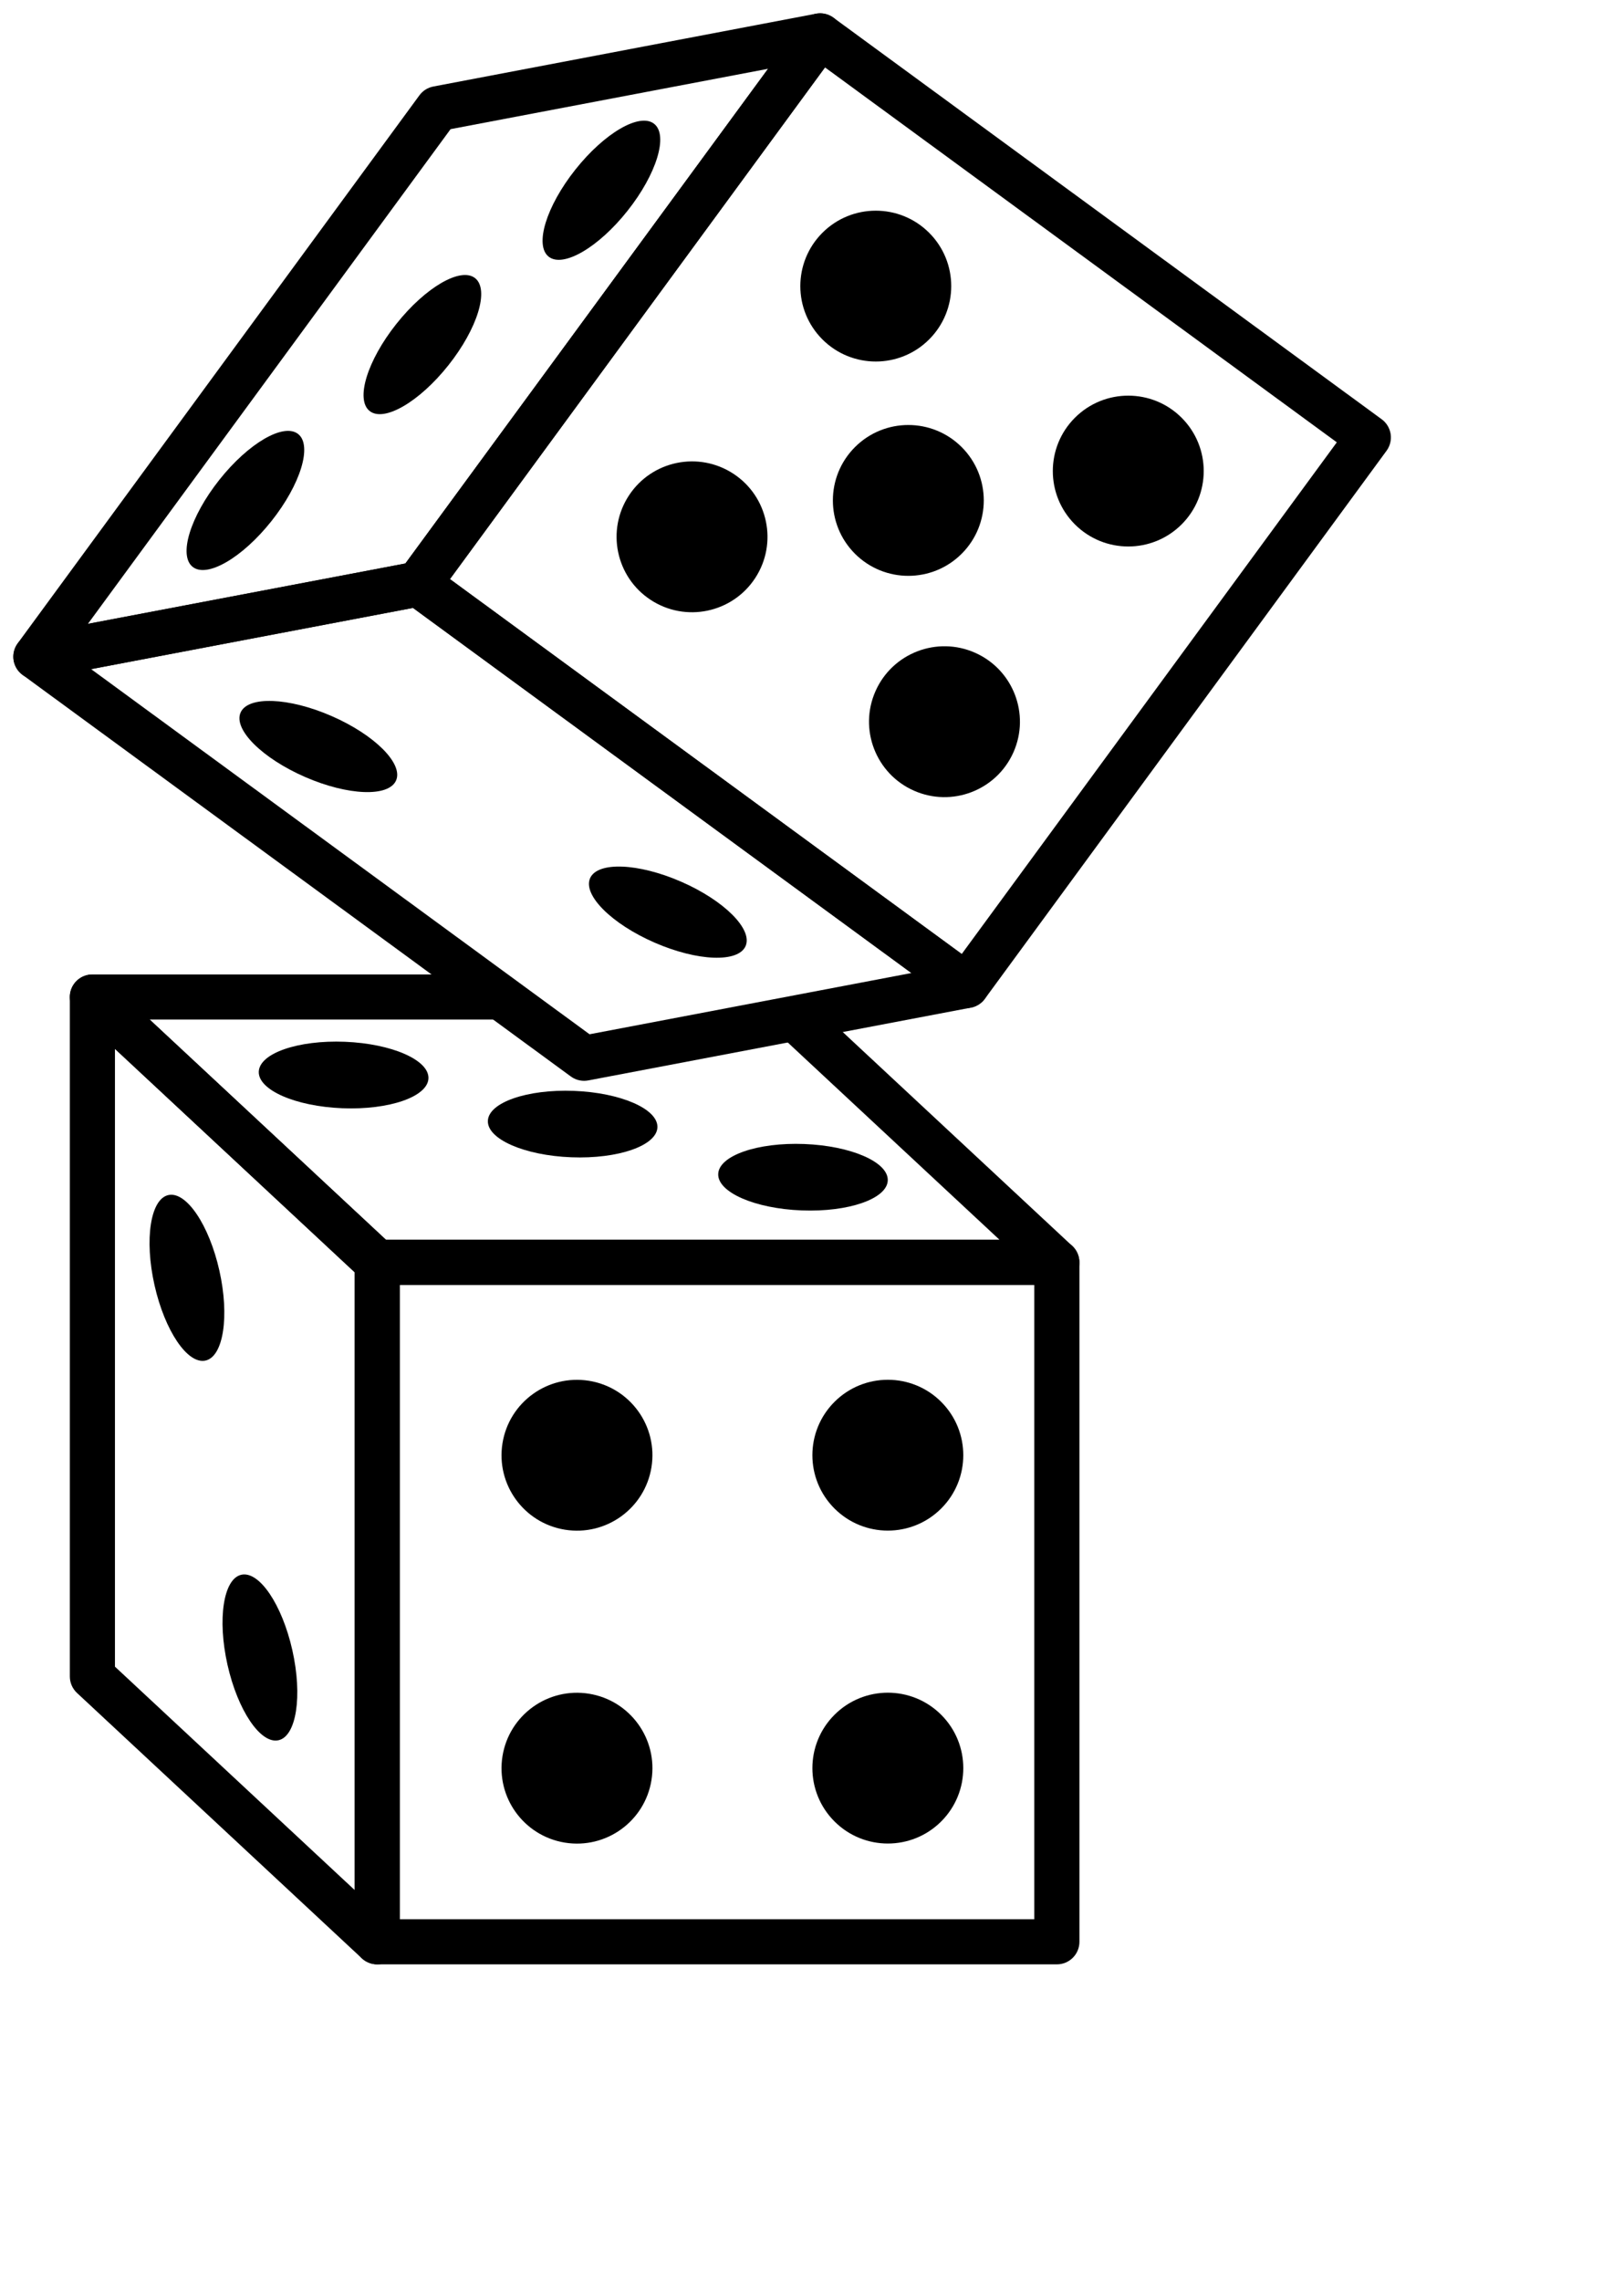 <svg width="487" height="684" viewBox="0 0 487 684" fill="none" xmlns="http://www.w3.org/2000/svg">
<g clip-path="url(#clip0_1_2)" filter="url(#filter0_d_1_2)">
<path d="M113.102 374.531V578.247L27.706 498.677V294.947L113.102 374.531Z" fill="white"/>
<path d="M316.928 374.531H113.102V578.247H316.928V374.531Z" fill="white"/>
<path d="M316.928 374.531H113.102L27.706 294.947H231.519L316.928 374.531Z" fill="white"/>
<path d="M113.111 585C111.398 584.999 109.749 584.349 108.497 583.181L23.093 503.623C22.414 502.99 21.873 502.224 21.503 501.373C21.133 500.522 20.942 499.604 20.941 498.676V294.952C20.942 293.635 21.327 292.347 22.05 291.245C22.773 290.144 23.802 289.278 25.01 288.753C26.218 288.228 27.554 288.067 28.852 288.291C30.151 288.514 31.356 289.111 32.32 290.009L117.715 369.584C118.393 370.217 118.934 370.983 119.304 371.834C119.675 372.685 119.866 373.603 119.867 374.531V578.256C119.861 580.044 119.147 581.758 117.881 583.021C116.615 584.285 114.9 584.997 113.111 585ZM34.471 495.736L106.337 562.699V377.471L34.471 310.495V495.736Z" fill="black"/>
<path d="M316.932 585H113.111C111.316 585 109.596 584.288 108.327 583.02C107.058 581.752 106.346 580.032 106.346 578.238V374.513C106.346 372.72 107.058 371 108.327 369.732C109.596 368.464 111.316 367.752 113.111 367.752H316.932C318.726 367.752 320.447 368.464 321.716 369.732C322.984 371 323.697 372.72 323.697 374.513V578.238C323.697 580.032 322.984 581.752 321.716 583.02C320.447 584.288 318.726 585 316.932 585ZM119.871 571.477H310.163V381.275H119.871V571.477Z" fill="black"/>
<path d="M316.932 381.275H113.111C111.399 381.275 109.75 380.627 108.497 379.46L23.093 299.894C22.099 298.969 21.407 297.765 21.107 296.441C20.807 295.117 20.913 293.733 21.41 292.47C21.908 291.206 22.775 290.122 23.898 289.358C25.021 288.594 26.348 288.185 27.706 288.185H231.528C233.241 288.186 234.889 288.836 236.141 290.005L321.541 369.584C322.528 370.51 323.215 371.712 323.511 373.033C323.808 374.353 323.701 375.733 323.204 376.992C322.708 378.252 321.845 379.333 320.726 380.097C319.608 380.86 318.286 381.271 316.932 381.275ZM115.764 367.752H299.749L228.852 301.709H44.881L115.764 367.752Z" fill="black"/>
<path d="M195.353 435.97C197.355 423.642 188.979 412.025 176.645 410.024C164.311 408.023 152.689 416.395 150.687 428.723C148.685 441.052 157.06 452.668 169.395 454.669C181.729 456.67 193.351 448.299 195.353 435.97Z" fill="black"/>
<path d="M282.24 448.32C291.076 439.489 291.076 425.17 282.24 416.338C273.404 407.507 259.078 407.507 250.243 416.338C241.407 425.17 241.407 439.489 250.243 448.32C259.078 457.152 273.404 457.152 282.24 448.32Z" fill="black"/>
<path d="M195.354 529.802C197.356 517.474 188.98 505.857 176.646 503.856C164.311 501.855 152.689 510.227 150.687 522.555C148.685 534.883 157.061 546.5 169.395 548.501C181.729 550.502 193.351 542.13 195.354 529.802Z" fill="black"/>
<path d="M282.242 542.149C291.078 533.318 291.078 518.999 282.242 510.167C273.406 501.335 259.08 501.335 250.245 510.167C241.409 518.999 241.409 533.318 250.245 542.149C259.08 550.981 273.406 550.981 282.242 542.149Z" fill="black"/>
<path d="M128.483 319.351C128.703 313.848 117.492 308.932 103.441 308.37C89.391 307.809 77.822 311.814 77.602 317.317C77.382 322.82 88.593 327.736 102.644 328.298C116.694 328.86 128.263 324.854 128.483 319.351Z" fill="black"/>
<path d="M266.22 349.957C266.431 344.458 255.221 339.563 241.18 339.024C227.14 338.485 215.587 342.505 215.376 348.004C215.165 353.503 226.375 358.398 240.415 358.937C254.455 359.476 266.008 355.455 266.22 349.957Z" fill="black"/>
<path d="M197.143 334.026C197.355 328.527 186.144 323.632 172.104 323.093C158.064 322.554 146.511 326.575 146.3 332.073C146.088 337.572 157.299 342.467 171.339 343.006C185.379 343.545 196.932 339.524 197.143 334.026Z" fill="black"/>
<path d="M61.631 403.956C67.003 402.75 68.861 390.664 65.782 376.962C62.702 363.26 55.851 353.129 50.48 354.335C45.108 355.541 43.25 367.627 46.329 381.329C49.409 395.032 56.26 405.162 61.631 403.956Z" fill="black"/>
<path d="M83.519 517.801C88.89 516.595 90.748 504.509 87.669 490.807C84.59 477.105 77.739 466.974 72.367 468.18C66.996 469.387 65.137 481.472 68.217 495.175C71.296 508.877 78.147 519.007 83.519 517.801Z" fill="black"/>
<path d="M125.462 171.089L289.855 291.505L175.169 313.322L10.763 192.897L125.462 171.089Z" fill="white"/>
<path d="M245.919 6.743L125.452 171.081L289.858 291.483L410.324 127.145L245.919 6.743Z" fill="white"/>
<path d="M245.939 6.761L125.462 171.089L10.763 192.897L131.232 28.582L245.939 6.761Z" fill="white"/>
<path d="M175.169 320.079C173.731 320.078 172.331 319.62 171.171 318.77L6.766 198.355C5.708 197.575 4.901 196.504 4.442 195.273C3.984 194.042 3.894 192.704 4.184 191.423C4.474 190.142 5.13 188.972 6.074 188.058C7.018 187.144 8.207 186.524 9.498 186.275L124.196 164.463C125.108 164.292 126.046 164.309 126.951 164.513C127.856 164.717 128.71 165.104 129.46 165.649L293.857 286.052C294.919 286.831 295.73 287.903 296.191 289.136C296.652 290.37 296.742 291.711 296.452 292.995C296.161 294.279 295.502 295.45 294.555 296.365C293.608 297.28 292.414 297.898 291.12 298.145L176.435 319.957C176.018 320.037 175.594 320.078 175.169 320.079ZM27.309 196.623L176.797 306.119L273.313 287.758L123.834 178.261L27.309 196.623Z" fill="black"/>
<path d="M289.872 298.267C288.434 298.266 287.034 297.808 285.874 296.958L121.477 176.556C120.757 176.031 120.147 175.37 119.683 174.609C119.219 173.849 118.909 173.004 118.772 172.124C118.635 171.244 118.673 170.345 118.884 169.48C119.095 168.614 119.475 167.799 120.002 167.08L240.484 2.765C241.008 2.049 241.669 1.442 242.428 0.981C243.187 0.519 244.03 0.212 244.908 0.077C245.786 -0.058 246.682 -0.019 247.545 0.192C248.408 0.403 249.221 0.783 249.937 1.308L414.334 121.711C415.781 122.771 416.747 124.362 417.02 126.134C417.294 127.906 416.852 129.714 415.792 131.16L295.332 295.493C294.808 296.209 294.146 296.815 293.387 297.275C292.628 297.735 291.785 298.041 290.907 298.175C290.565 298.234 290.219 298.265 289.872 298.267ZM134.933 169.632L288.397 282.056L400.879 128.63L247.397 16.21L134.933 169.632Z" fill="black"/>
<path d="M10.763 199.659C9.512 199.662 8.284 199.317 7.216 198.663C6.149 198.008 5.285 197.071 4.719 195.955C4.153 194.839 3.909 193.587 4.013 192.34C4.117 191.093 4.565 189.9 5.308 188.893L125.768 24.587C126.779 23.204 128.278 22.257 129.962 21.939L244.674 0.118C246.008 -0.136 247.388 0.017 248.634 0.558C249.88 1.099 250.934 2.002 251.659 3.15C252.384 4.298 252.747 5.638 252.7 6.995C252.653 8.351 252.198 9.663 251.395 10.758L130.935 175.086C129.924 176.468 128.425 177.415 126.741 177.734L12.047 199.546C11.623 199.623 11.194 199.661 10.763 199.659ZM135.116 34.725L26.371 183.047L121.578 164.947L230.328 16.625L135.116 34.725Z" fill="black"/>
<path d="M226.446 169.362C233.297 158.917 230.38 144.898 219.93 138.05C209.48 131.202 195.455 134.118 188.603 144.563C181.752 155.008 184.669 169.027 195.119 175.875C205.569 182.723 219.595 179.807 226.446 169.362Z" fill="black"/>
<path d="M278.623 97.777C287.459 88.945 287.459 74.626 278.623 65.794C269.787 56.963 255.461 56.963 246.626 65.794C237.79 74.626 237.79 88.945 246.626 97.777C255.461 106.608 269.787 106.608 278.623 97.777Z" fill="black"/>
<path d="M303.904 221.578C308.976 210.164 303.831 196.8 292.411 191.73C280.991 186.66 267.621 191.803 262.549 203.218C257.476 214.632 262.622 227.996 274.042 233.066C285.462 238.136 298.831 232.993 303.904 221.578Z" fill="black"/>
<path d="M354.339 153.238C363.175 144.407 363.175 130.088 354.339 121.256C345.504 112.425 331.178 112.425 322.342 121.256C313.506 130.088 313.506 144.407 322.342 153.238C331.178 162.07 345.504 162.07 354.339 153.238Z" fill="black"/>
<path d="M81.399 152.252C90.135 141.252 93.72 129.561 89.408 126.14C85.096 122.719 74.519 128.863 65.784 139.863C57.048 150.863 53.463 162.553 57.775 165.974C62.087 169.395 72.664 163.252 81.399 152.252Z" fill="black"/>
<path d="M188.156 59.238C196.891 48.238 200.477 36.548 196.165 33.127C191.852 29.706 181.276 35.849 172.54 46.849C163.805 57.849 160.22 69.54 164.532 72.961C168.844 76.382 179.421 70.238 188.156 59.238Z" fill="black"/>
<path d="M134.469 105.517C143.204 94.517 146.79 82.826 142.478 79.405C138.166 75.984 127.589 82.128 118.854 93.128C110.118 104.128 106.533 115.818 110.845 119.239C115.157 122.66 125.734 116.517 134.469 105.517Z" fill="black"/>
<path d="M118.775 230.01C120.977 224.967 112.323 216.324 99.446 210.706C86.569 205.088 74.344 204.622 72.142 209.666C69.94 214.709 78.593 223.352 91.471 228.97C104.348 234.588 116.572 235.053 118.775 230.01Z" fill="black"/>
<path d="M223.585 279.674C225.788 274.631 217.134 265.988 204.257 260.37C191.379 254.752 179.155 254.287 176.953 259.33C174.75 264.373 183.404 273.016 196.281 278.634C209.159 284.252 221.383 284.718 223.585 279.674Z" fill="black"/>
<path d="M288.384 162.041C297.22 153.209 297.22 138.89 288.384 130.059C279.548 121.227 265.222 121.227 256.387 130.059C247.551 138.89 247.551 153.209 256.387 162.041C265.222 170.872 279.548 170.872 288.384 162.041Z" fill="black"/>
</g>
<defs>
<filter id="filter0_d_1_2" x="0" y="0" width="491" height="692" filterUnits="userSpaceOnUse" color-interpolation-filters="sRGB">
<feFlood flood-opacity="0" result="BackgroundImageFix"/>
<feColorMatrix in="SourceAlpha" type="matrix" values="0 0 0 0 0 0 0 0 0 0 0 0 0 0 0 0 0 0 127 0" result="hardAlpha"/>
<feOffset dy="4"/>
<feGaussianBlur stdDeviation="2"/>
<feComposite in2="hardAlpha" operator="out"/>
<feColorMatrix type="matrix" values="0 0 0 0 0 0 0 0 0 0 0 0 0 0 0 0 0 0 0.25 0"/>
<feBlend mode="normal" in2="BackgroundImageFix" result="effect1_dropShadow_1_2"/>
<feBlend mode="normal" in="SourceGraphic" in2="effect1_dropShadow_1_2" result="shape"/>
</filter>
<clipPath id="clip0_1_2">
<rect width="483" height="684" fill="white" transform="translate(4)"/>
</clipPath>
</defs>
</svg>
